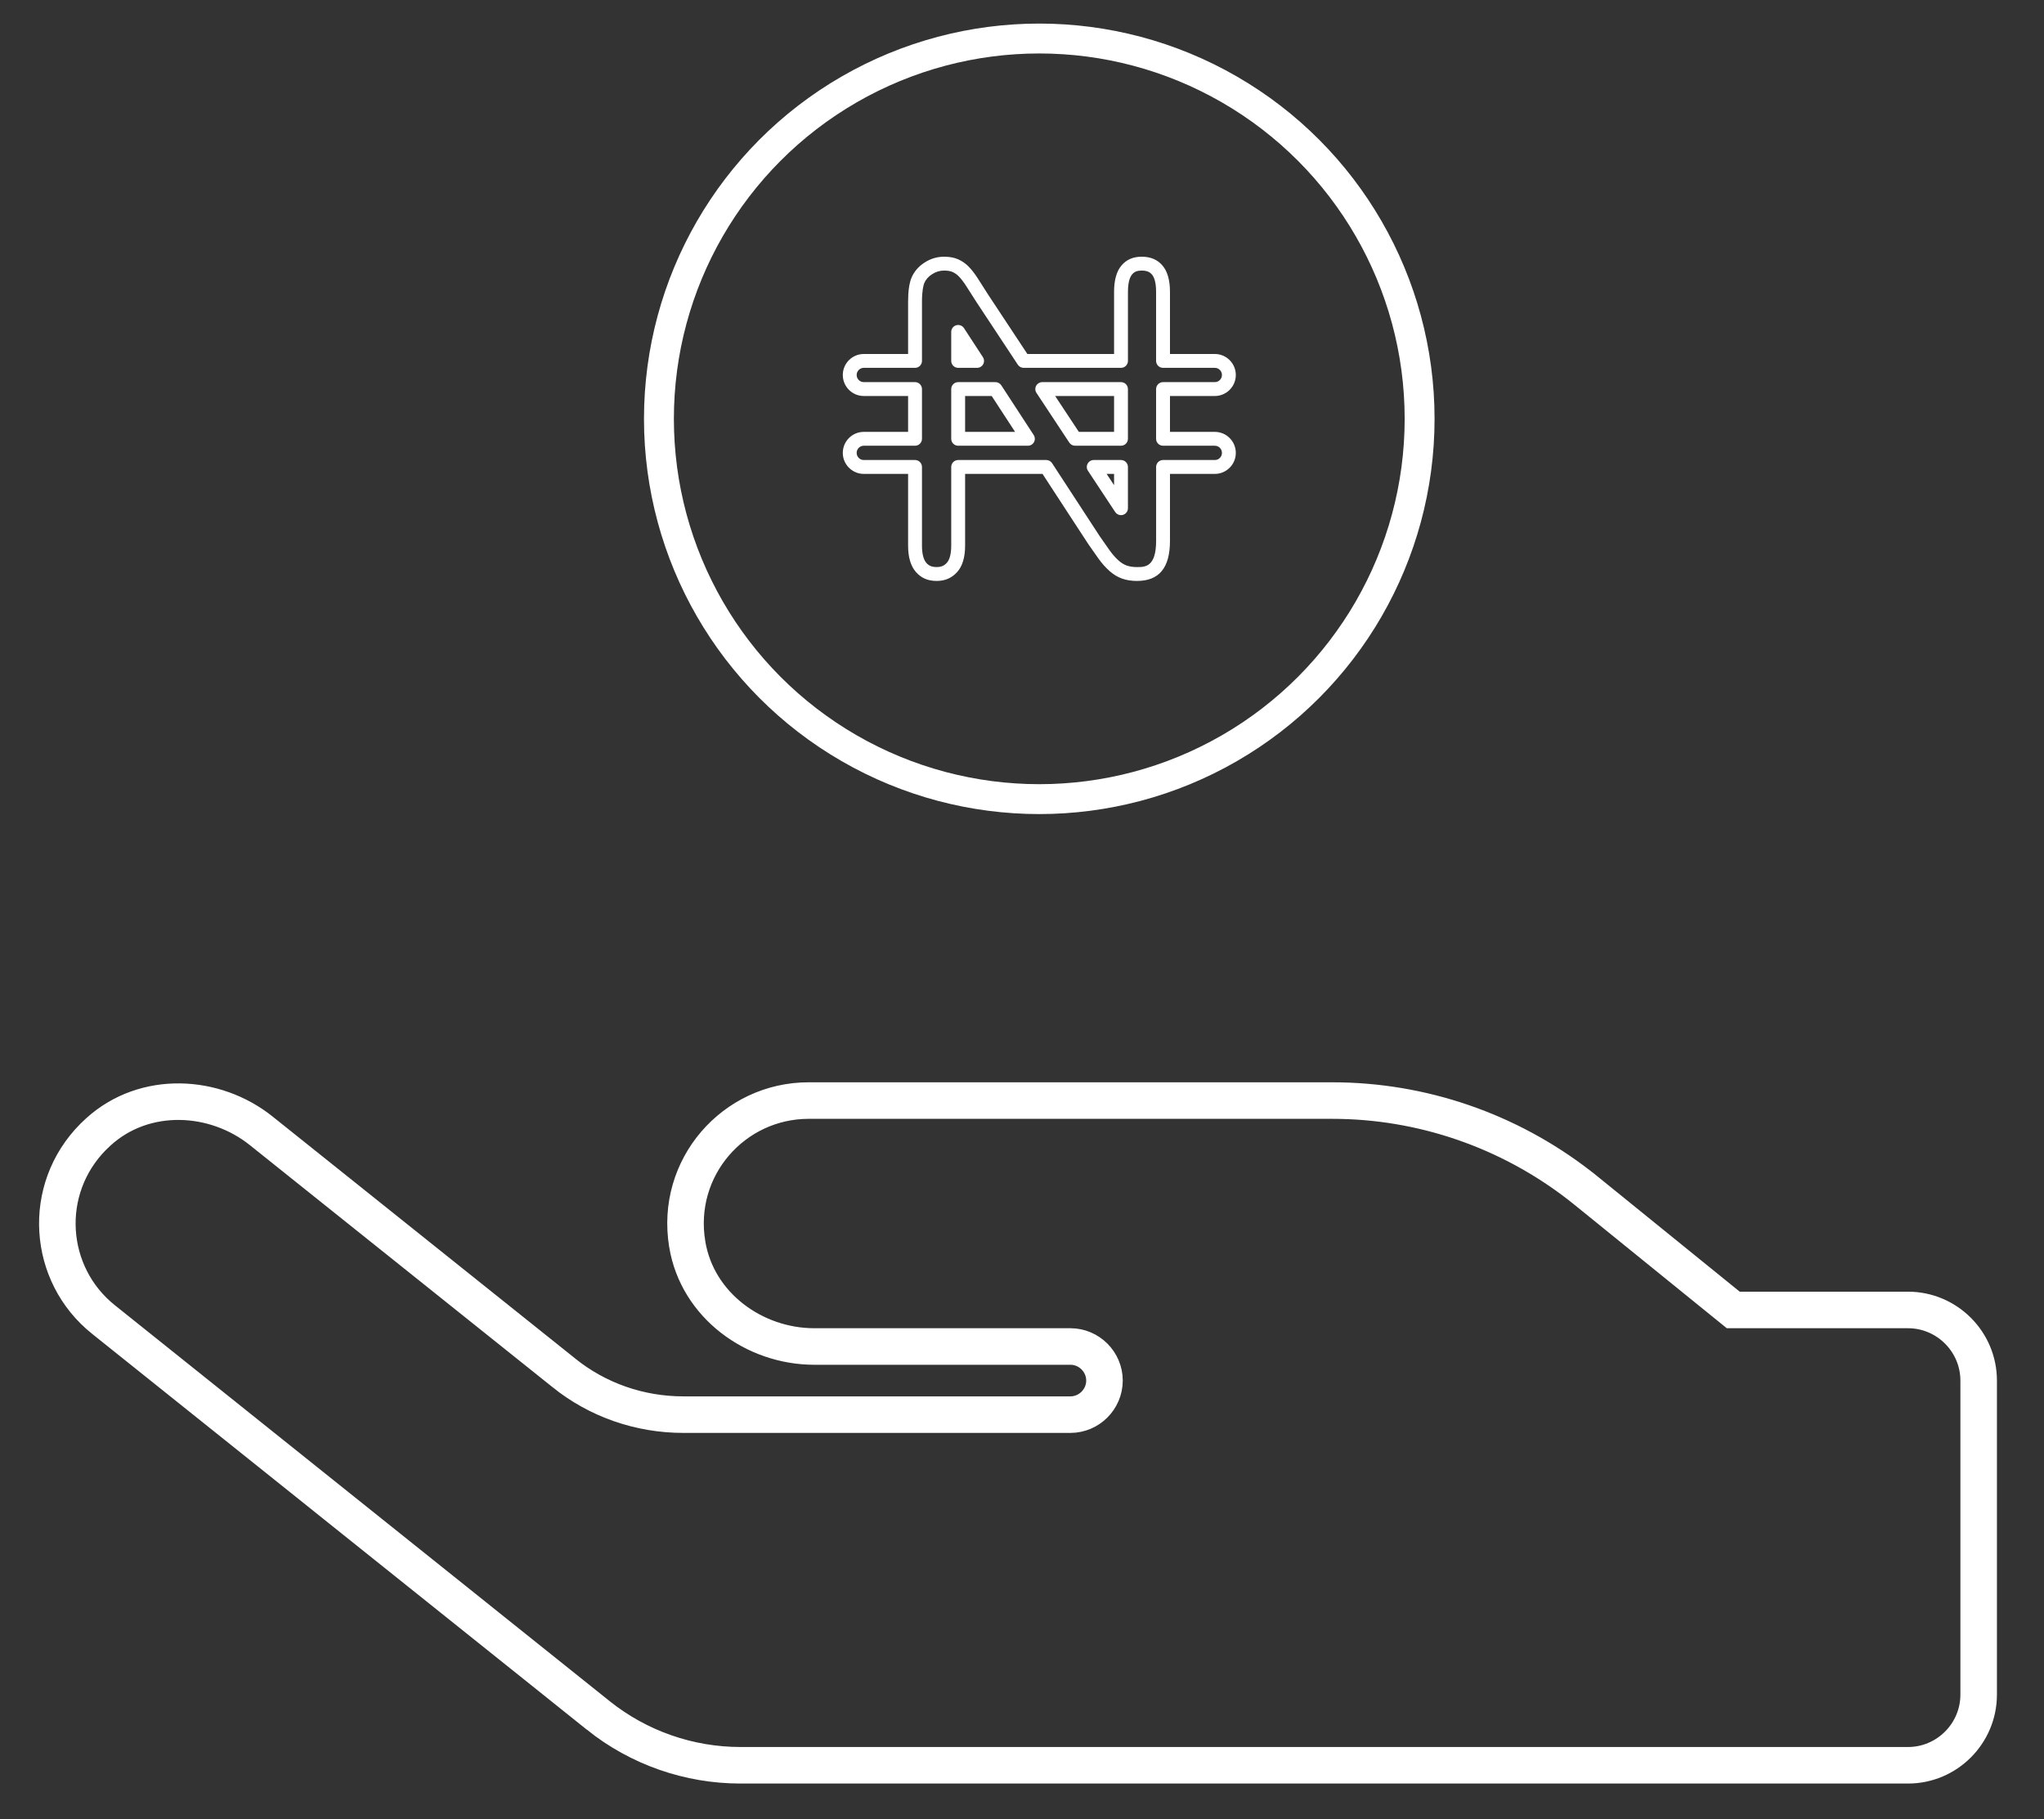 <svg width="91" height="81" viewBox="0 0 91 81" fill="none" xmlns="http://www.w3.org/2000/svg">
<rect x="0" y="0" width="91" height="81" fill="#333333" stroke="none"/>
<path d="M36.001 49.002C32.667 49.002 30.032 51.978 30.596 55.396V55.397C31.049 58.133 33.595 59.952 36.249 59.952H47.655C48.488 59.952 49.172 60.636 49.172 61.469C49.172 62.301 48.488 62.986 47.655 62.986H30.422C28.477 62.986 26.604 62.334 25.105 61.127L25.104 61.125L11.644 50.361C9.572 48.692 6.442 48.528 4.386 50.391L4.152 50.613C1.822 52.959 2.092 56.748 4.612 58.755L26.637 76.38V76.381C28.442 77.822 30.676 78.598 32.972 78.598H84.946C86.677 78.598 88.091 77.184 88.091 75.453V61.469C88.091 59.738 86.677 58.325 84.946 58.325H77.166L70.615 53.015H70.614L70.312 52.775C67.163 50.334 63.301 49.002 59.309 49.002H36.001Z" stroke="white" stroke-width="1.627"/>
<path d="M50.617 25.866C50.369 25.866 50.143 25.83 49.947 25.759C49.752 25.689 49.566 25.575 49.393 25.421C49.22 25.266 49.054 25.081 48.904 24.87C48.75 24.655 48.597 24.437 48.448 24.22L46.413 21.1H42.967V24.299C42.967 24.818 42.847 25.213 42.61 25.474C42.371 25.738 42.073 25.866 41.699 25.866C41.311 25.866 41.011 25.736 40.779 25.47C40.547 25.206 40.429 24.812 40.429 24.299V21.1H38.457C37.941 21.1 37.522 20.68 37.522 20.164C37.522 19.648 37.941 19.229 38.457 19.229H40.429V17.632H38.457C37.941 17.632 37.522 17.212 37.522 16.696C37.522 16.181 37.941 15.761 38.457 15.761H40.429V13.429C40.429 12.978 40.478 12.624 40.575 12.377C40.696 12.091 40.886 11.87 41.158 11.693C41.431 11.516 41.718 11.43 42.035 11.43C42.28 11.43 42.492 11.47 42.665 11.549C42.843 11.63 42.993 11.736 43.126 11.871C43.26 12.009 43.4 12.19 43.54 12.408C43.684 12.632 43.833 12.866 43.991 13.115L45.739 15.761H49.599V12.996C49.599 12.471 49.711 12.073 49.933 11.815C50.156 11.556 50.449 11.43 50.829 11.43C51.222 11.43 51.523 11.556 51.749 11.816C51.974 12.074 52.088 12.471 52.088 12.996V15.761H54.084C54.6 15.761 55.019 16.18 55.019 16.696C55.019 17.212 54.6 17.632 54.084 17.632H52.088V19.229H54.084C54.6 19.229 55.019 19.649 55.019 20.165C55.019 20.681 54.6 21.1 54.084 21.1H52.088V24.078C52.088 25.281 51.607 25.866 50.617 25.866ZM42.658 20.482H46.581C46.685 20.482 46.782 20.535 46.839 20.622L48.962 23.877C49.104 24.085 49.256 24.3 49.406 24.511C49.531 24.685 49.665 24.836 49.805 24.961C49.918 25.062 50.036 25.135 50.157 25.178C50.286 25.225 50.441 25.249 50.618 25.249C50.977 25.249 51.471 25.249 51.471 24.079V20.791C51.471 20.621 51.609 20.482 51.779 20.482H54.084C54.26 20.482 54.402 20.34 54.402 20.164C54.402 19.989 54.26 19.846 54.084 19.846H51.779C51.609 19.846 51.47 19.708 51.47 19.537V17.323C51.47 17.153 51.609 17.014 51.779 17.014H54.084C54.259 17.014 54.402 16.872 54.402 16.696C54.402 16.521 54.259 16.378 54.084 16.378H51.779C51.609 16.378 51.47 16.24 51.47 16.069V12.996C51.47 12.533 51.369 12.319 51.283 12.221C51.208 12.135 51.096 12.047 50.829 12.047C50.629 12.047 50.505 12.096 50.402 12.217C50.318 12.316 50.217 12.531 50.217 12.996V16.069C50.217 16.24 50.078 16.378 49.908 16.378H45.573C45.469 16.378 45.372 16.326 45.315 16.239L43.473 13.451C43.312 13.198 43.164 12.965 43.02 12.742C42.903 12.559 42.789 12.411 42.683 12.303C42.605 12.222 42.516 12.16 42.409 12.111C42.318 12.069 42.189 12.047 42.035 12.047C41.839 12.047 41.667 12.099 41.494 12.211C41.326 12.32 41.216 12.447 41.147 12.609C41.112 12.7 41.047 12.939 41.047 13.429V16.069C41.047 16.24 40.909 16.378 40.738 16.378H38.457C38.282 16.378 38.139 16.521 38.139 16.696C38.139 16.872 38.282 17.014 38.457 17.014H40.738C40.909 17.014 41.047 17.153 41.047 17.323V19.538C41.047 19.708 40.909 19.846 40.738 19.846H38.457C38.282 19.846 38.139 19.989 38.139 20.164C38.139 20.34 38.282 20.482 38.457 20.482H40.738C40.909 20.482 41.047 20.621 41.047 20.791V24.299C41.047 24.653 41.115 24.918 41.243 25.064C41.356 25.193 41.492 25.248 41.699 25.248C41.897 25.248 42.032 25.192 42.153 25.059C42.281 24.918 42.349 24.655 42.349 24.3V20.791C42.349 20.621 42.488 20.482 42.658 20.482ZM49.907 22.937C49.806 22.937 49.708 22.887 49.65 22.799L48.436 20.961C48.373 20.866 48.368 20.745 48.422 20.645C48.476 20.545 48.581 20.482 48.694 20.482H49.907C50.078 20.482 50.216 20.621 50.216 20.791V22.628C50.216 22.765 50.127 22.885 49.996 22.924C49.967 22.933 49.937 22.937 49.907 22.937ZM49.268 21.1L49.599 21.601V21.1H49.268ZM49.907 19.846H47.865C47.761 19.846 47.664 19.794 47.607 19.708L46.144 17.493C46.081 17.398 46.076 17.276 46.13 17.176C46.184 17.077 46.288 17.014 46.402 17.014H49.907C50.078 17.014 50.216 17.152 50.216 17.323V19.537C50.216 19.708 50.078 19.846 49.907 19.846ZM48.031 19.229H49.599V17.632H46.976L48.031 19.229ZM45.763 19.846H42.658C42.488 19.846 42.349 19.708 42.349 19.537V17.323C42.349 17.153 42.488 17.014 42.658 17.014H44.318C44.422 17.014 44.52 17.067 44.577 17.154L46.021 19.369C46.083 19.464 46.088 19.585 46.034 19.685C45.98 19.785 45.876 19.846 45.763 19.846ZM42.967 19.229H45.192L44.151 17.632H42.967V19.229ZM43.5 16.378H42.658C42.488 16.378 42.349 16.24 42.349 16.07V14.779C42.349 14.642 42.439 14.521 42.57 14.482C42.701 14.444 42.842 14.495 42.917 14.61L43.759 15.901C43.821 15.996 43.826 16.117 43.772 16.217C43.718 16.316 43.614 16.378 43.5 16.378Z" fill="white"/>
<circle cx="46.269" cy="18.648" r="16.933" stroke="white" stroke-width="1.331"/>
</svg>
